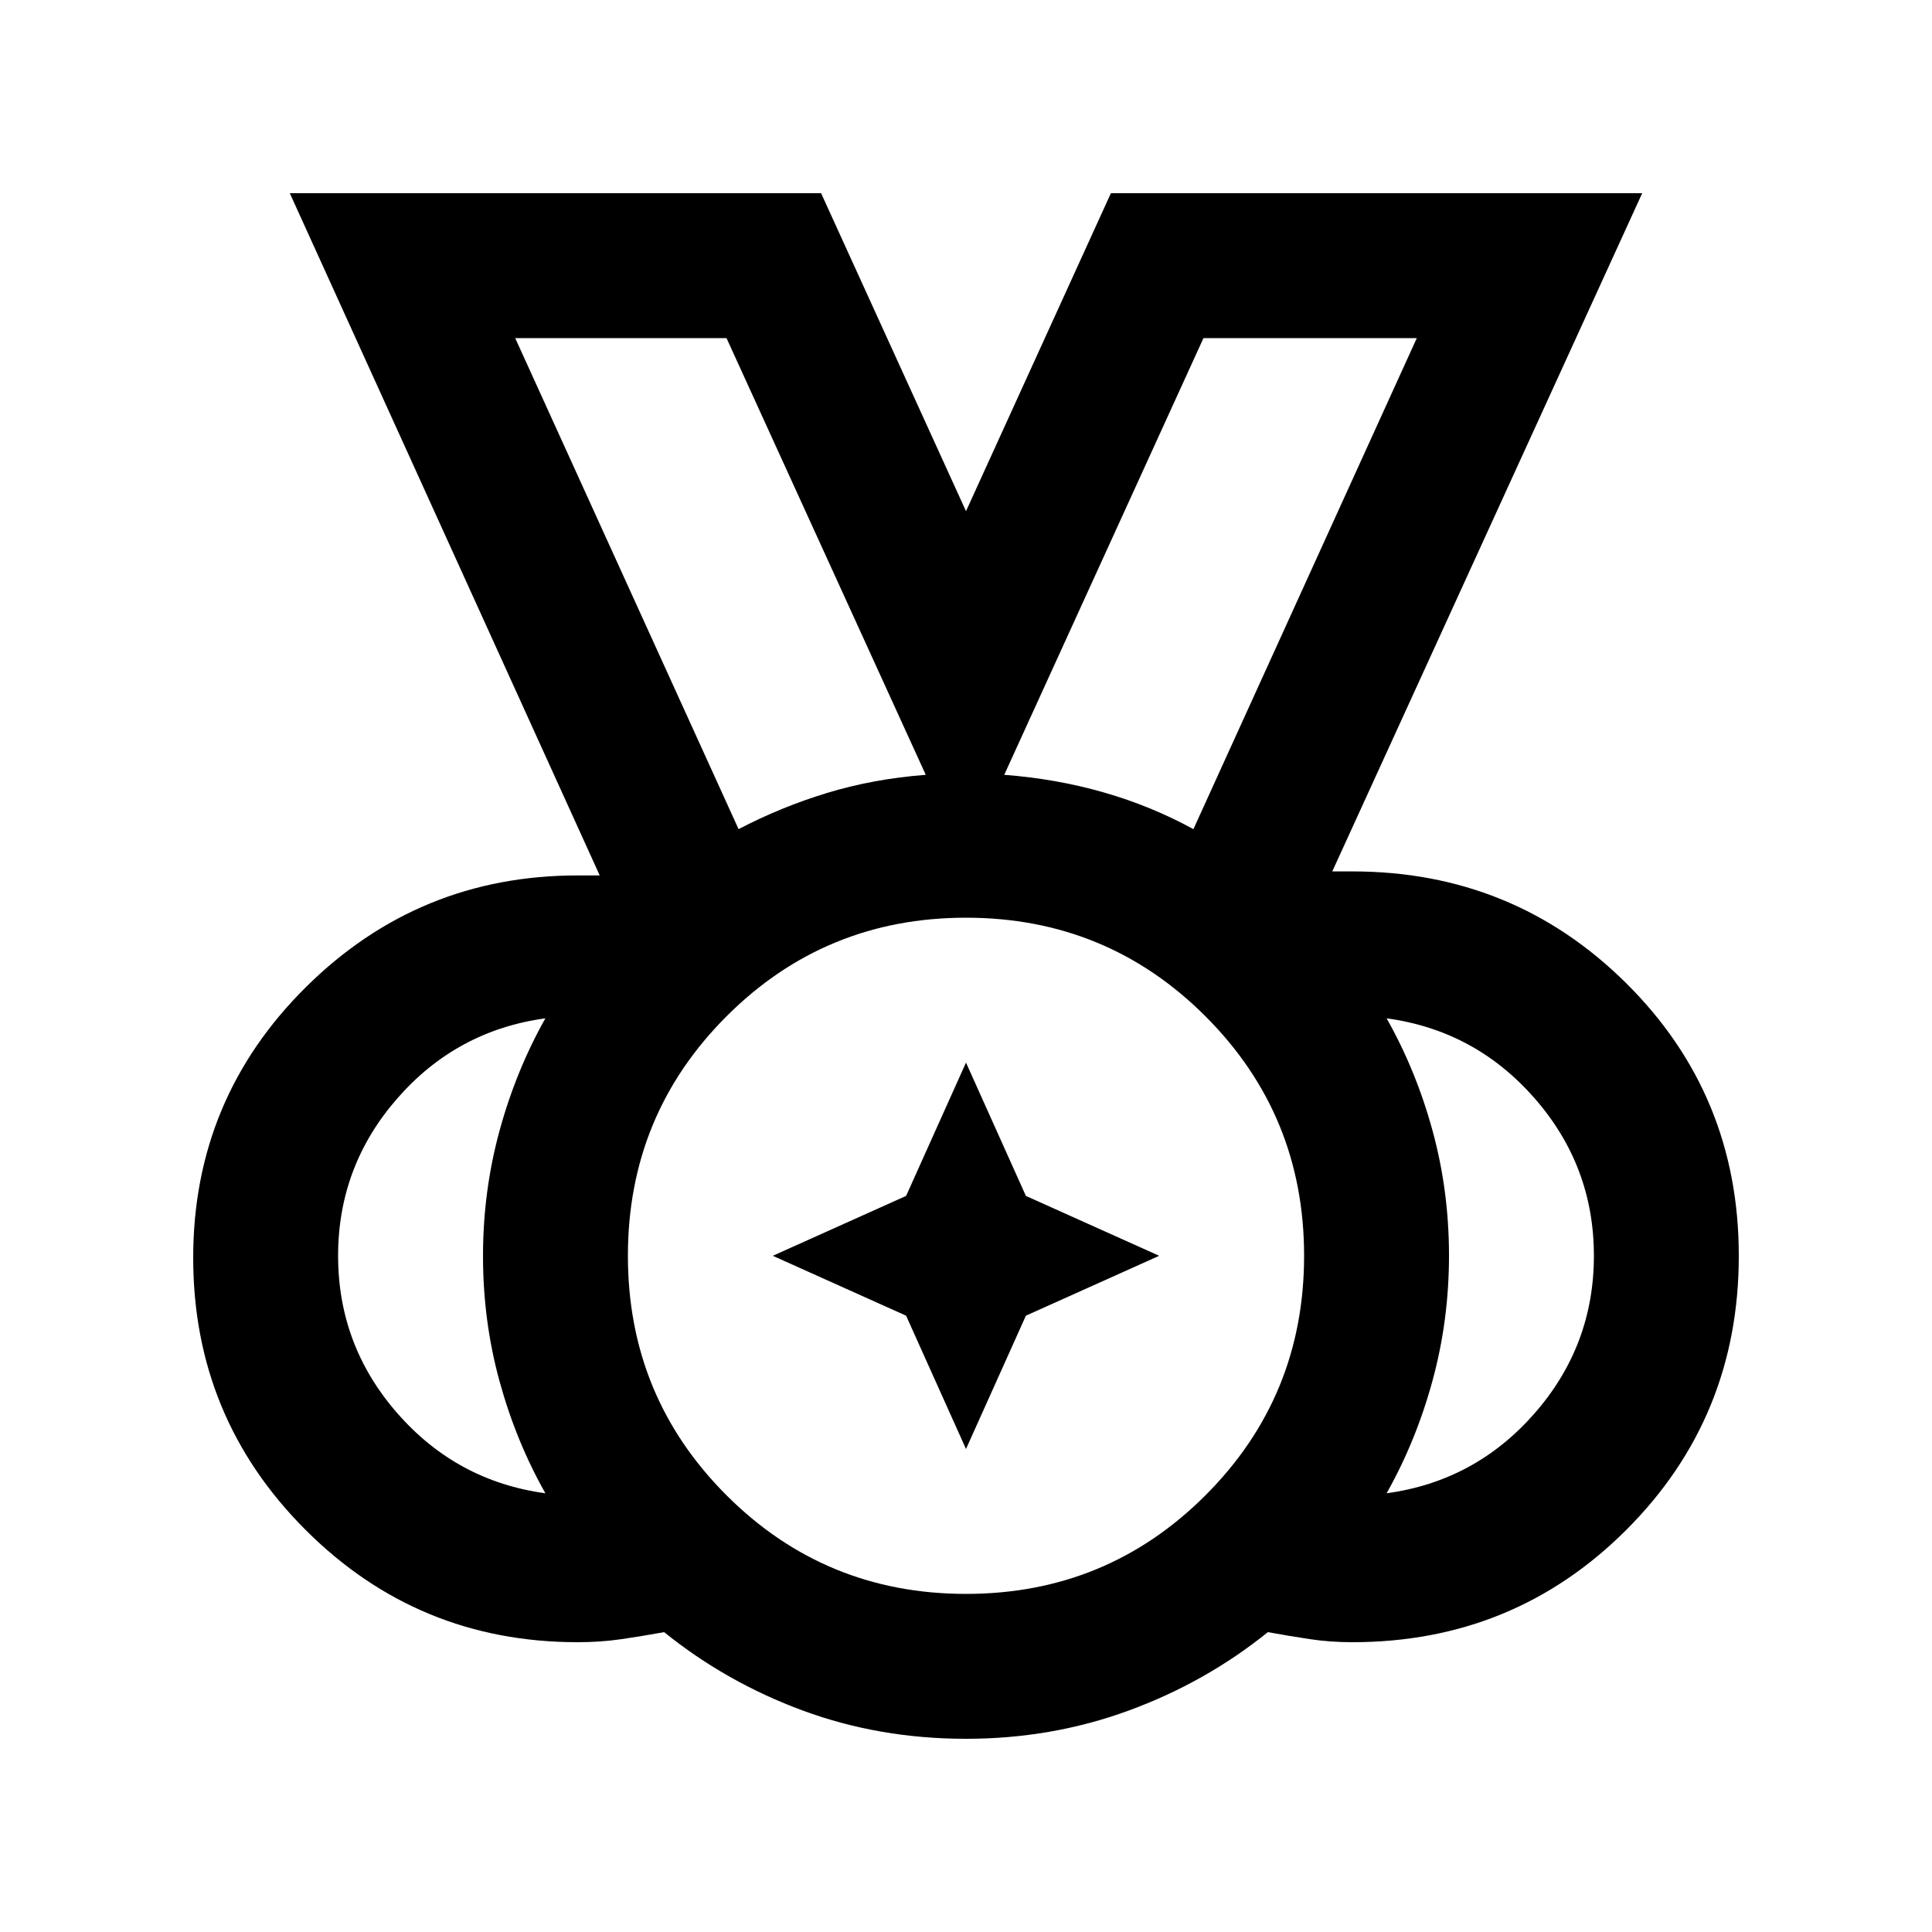 <svg xmlns="http://www.w3.org/2000/svg" viewBox="0 96 960 960"><path d="M480 888q70 0 119-49t49-119q0-70-49-119t-119-49q-70 0-119 49t-49 119q0 70 49 119t119 49ZM367 508q21-11 44-18t49-9l-99-217H256l111 244Zm226 0 111-244H598l-99 217q26 2 49.538 8.771Q572.077 496.542 593 508ZM271 838q-14.639-25.893-22.819-55.804Q240 752.286 240 720.143t8.181-62.153Q256.361 627.979 271 602q-44 6-73.5 39.695T168 720q0 44.61 29.5 78.305Q227 832 271 838Zm418 0q44-6 73.5-39.695T792 720q0-44.61-29.5-78.305Q733 608 689 602q14.639 25.893 22.819 55.804Q720 687.714 720 719.857t-8.181 62.153Q703.639 812.021 689 838ZM480 960q-43 0-81-14t-69-39q-11 2-21.286 3.5Q298.429 912 287 912q-79.365 0-135.183-55.817Q96 800.365 96 721q0-79 56-134.5T287 531h11L144 192h264l72 158 72-158h264L662 529h10q80 0 136 55.5T864 720q0 80.291-55.855 136.145Q752.291 912 672 912q-11 0-21-1.5t-21-3.5q-31 25-69.25 39T480 960Zm0-240ZM367 508 256 264l111 244Zm226 0 111-244-111 244ZM480 816l-29.76-66.24L384 720l66.24-29.76L480 624l29.76 66.24L576 720l-66.24 29.76L480 816Z"/></svg>
